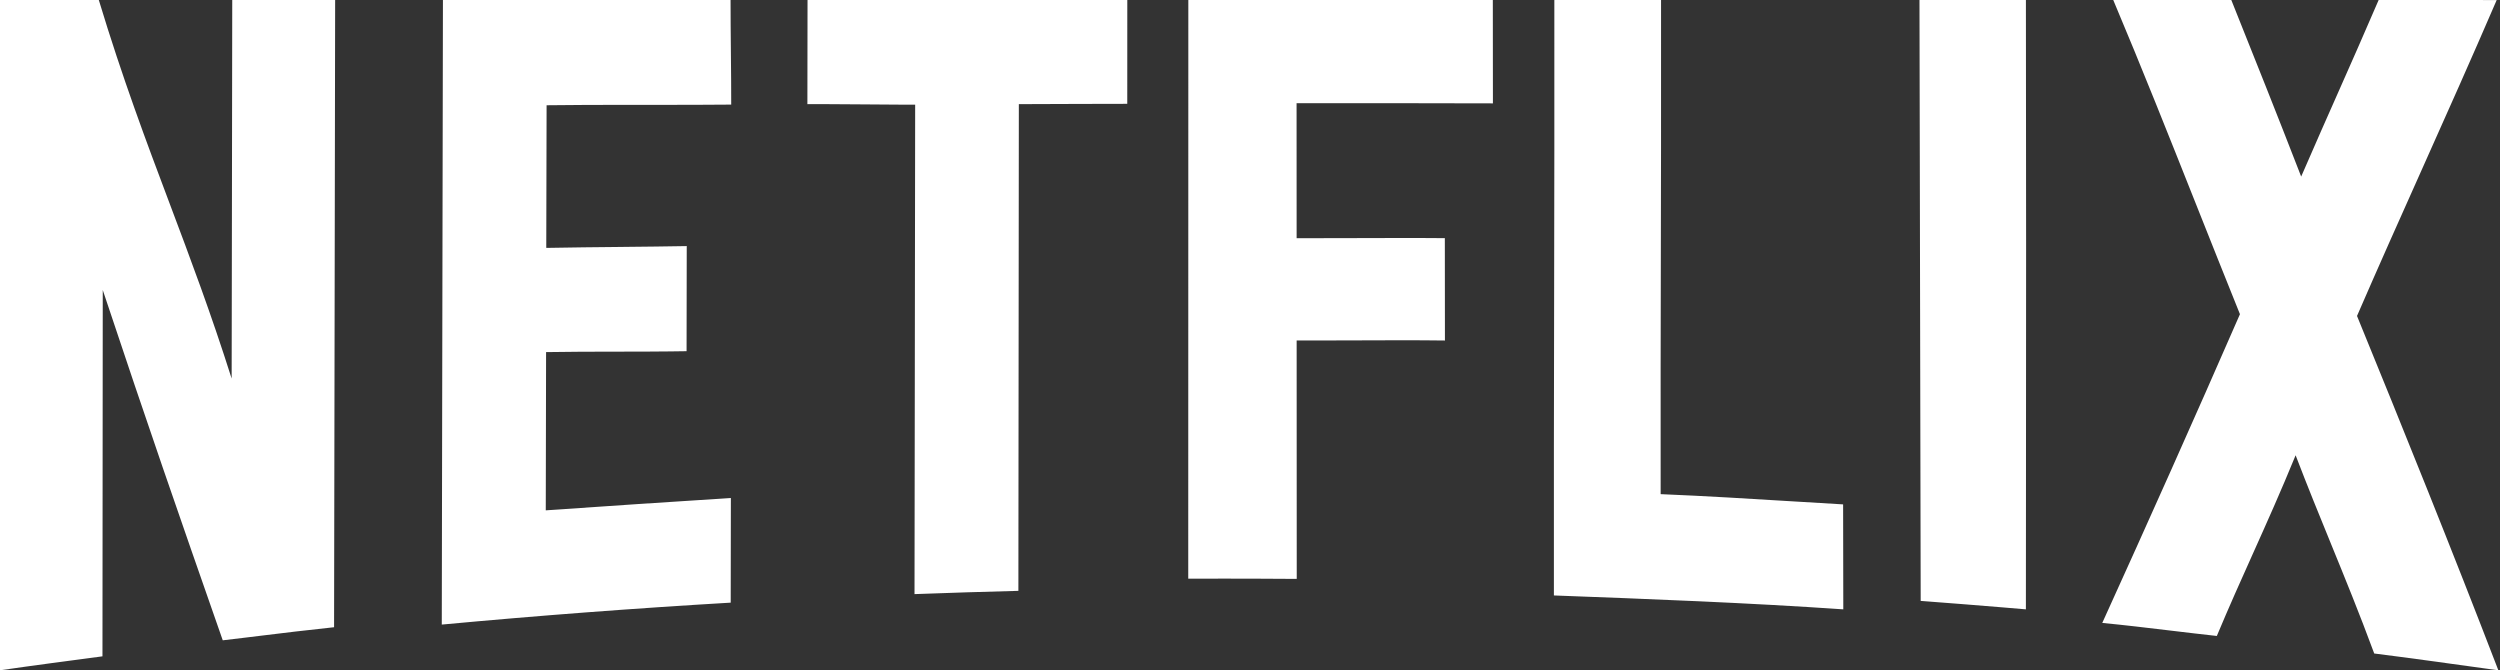 <svg width="138" height="37" viewBox="0 0 138 37" fill="none" xmlns="http://www.w3.org/2000/svg">
<rect x="0" y="0" width="138" height="37" fill="#333333" stroke="none"/>
<path fill-rule="evenodd" clip-rule="evenodd" d="M18.5 0H12.82L12.804 10.448C12.798 13.699 12.793 16.951 12.787 20.897C11.648 17.301 10.508 14.273 9.367 11.243C8.064 7.781 6.76 4.316 5.454 0H0V37C1.841 36.732 3.813 36.476 5.656 36.23C5.661 28.497 5.666 23.743 5.672 16.009C8.208 23.621 9.767 28.111 12.296 35.345C12.666 35.302 13.042 35.257 13.423 35.211L14.408 35.091C15.04 35.014 15.678 34.936 16.311 34.861C17.034 34.776 17.749 34.695 18.441 34.623L18.5 0ZM40.327 0H24.45L24.386 34.477C29.697 33.983 35.014 33.579 40.335 33.266L40.344 27.49C36.884 27.707 33.574 27.934 30.126 28.171L30.144 19.436C31.401 19.414 32.693 19.413 33.991 19.411C34.553 19.411 35.115 19.41 35.676 19.408C36.12 19.406 36.563 19.403 37.005 19.398C37.304 19.395 37.602 19.391 37.899 19.386L37.908 13.584C36.787 13.604 35.638 13.617 34.488 13.628L34.333 13.63C32.921 13.644 31.51 13.658 30.154 13.684C30.16 10.594 30.166 8.899 30.172 5.81C30.915 5.8 31.65 5.795 32.382 5.792C33.206 5.789 34.025 5.788 34.843 5.788H35.656H36.466C37.754 5.788 39.048 5.786 40.363 5.774C40.365 4.93 40.355 3.901 40.345 2.872C40.336 1.854 40.326 0.836 40.327 0ZM44.576 0L62.227 0L62.225 5.731L59.535 5.737L56.24 5.749L56.215 32.615C54.347 32.664 52.349 32.724 50.481 32.795L50.517 5.776L49.927 5.778C49.16 5.778 48.394 5.77 47.628 5.762L47.492 5.761C46.77 5.754 46.049 5.747 45.327 5.747L44.886 5.748L44.568 5.75L44.576 0ZM82.404 0H65.596L65.591 31.943C66.241 31.941 66.898 31.94 67.558 31.94C68.101 31.94 68.645 31.941 69.189 31.942C69.991 31.945 70.791 31.949 71.58 31.955L71.575 18.793L72.574 18.795C73.356 18.795 74.15 18.792 74.947 18.789C75.744 18.786 76.545 18.782 77.339 18.782C78.157 18.782 78.967 18.786 79.76 18.796L79.755 13.146L78.967 13.141L78.444 13.138L77.47 13.137C76.643 13.137 75.807 13.14 74.975 13.143C74.144 13.145 73.315 13.148 72.502 13.148L71.574 13.147L71.571 5.697L73.537 5.698L75.522 5.698L77.521 5.697C79.145 5.697 80.77 5.699 82.409 5.706L82.404 0ZM85.788 16.435C85.797 10.957 85.807 5.479 85.8 0H91.69C91.695 2.768 91.693 5.46 91.689 8.121C91.686 9.97 91.683 11.804 91.679 13.639C91.67 18.112 91.66 22.585 91.668 27.277C94.124 27.378 96.653 27.533 99.146 27.686C100.017 27.739 100.883 27.791 101.74 27.842L101.75 33.636C96.518 33.275 91.014 33.064 85.775 32.869C85.768 27.391 85.778 21.913 85.788 16.435ZM105.955 0L106.022 33.17C106.643 33.217 107.271 33.266 107.902 33.315L108.507 33.362C109.182 33.415 109.858 33.47 110.529 33.526C110.965 33.562 111.399 33.599 111.829 33.636L111.834 27.093C111.841 18.065 111.848 9.03 111.83 0H105.955ZM121.249 11.344C119.72 7.494 118.23 3.744 116.651 0L123.168 0C124.613 3.619 125.582 6.026 127.025 9.747C128.573 6.171 129.685 3.758 131.301 0.001L137.818 0.002C136.435 3.212 135.065 6.276 133.708 9.309C132.497 12.016 131.296 14.699 130.107 17.441C132.638 23.631 135.392 30.451 137.909 37L137.22 36.905C135.26 36.633 132.913 36.307 131.057 36.073C130.232 33.84 129.446 31.919 128.656 29.985C128.021 28.431 127.383 26.869 126.718 25.131C125.908 27.113 125.139 28.826 124.367 30.546C123.712 32.004 123.054 33.468 122.369 35.105C121.517 35.012 120.653 34.909 119.787 34.805C118.535 34.655 117.277 34.504 116.045 34.385C118.562 28.849 121.126 23.115 123.645 17.343C122.824 15.309 122.032 13.313 121.249 11.344Z" fill="white"/>
</svg>
